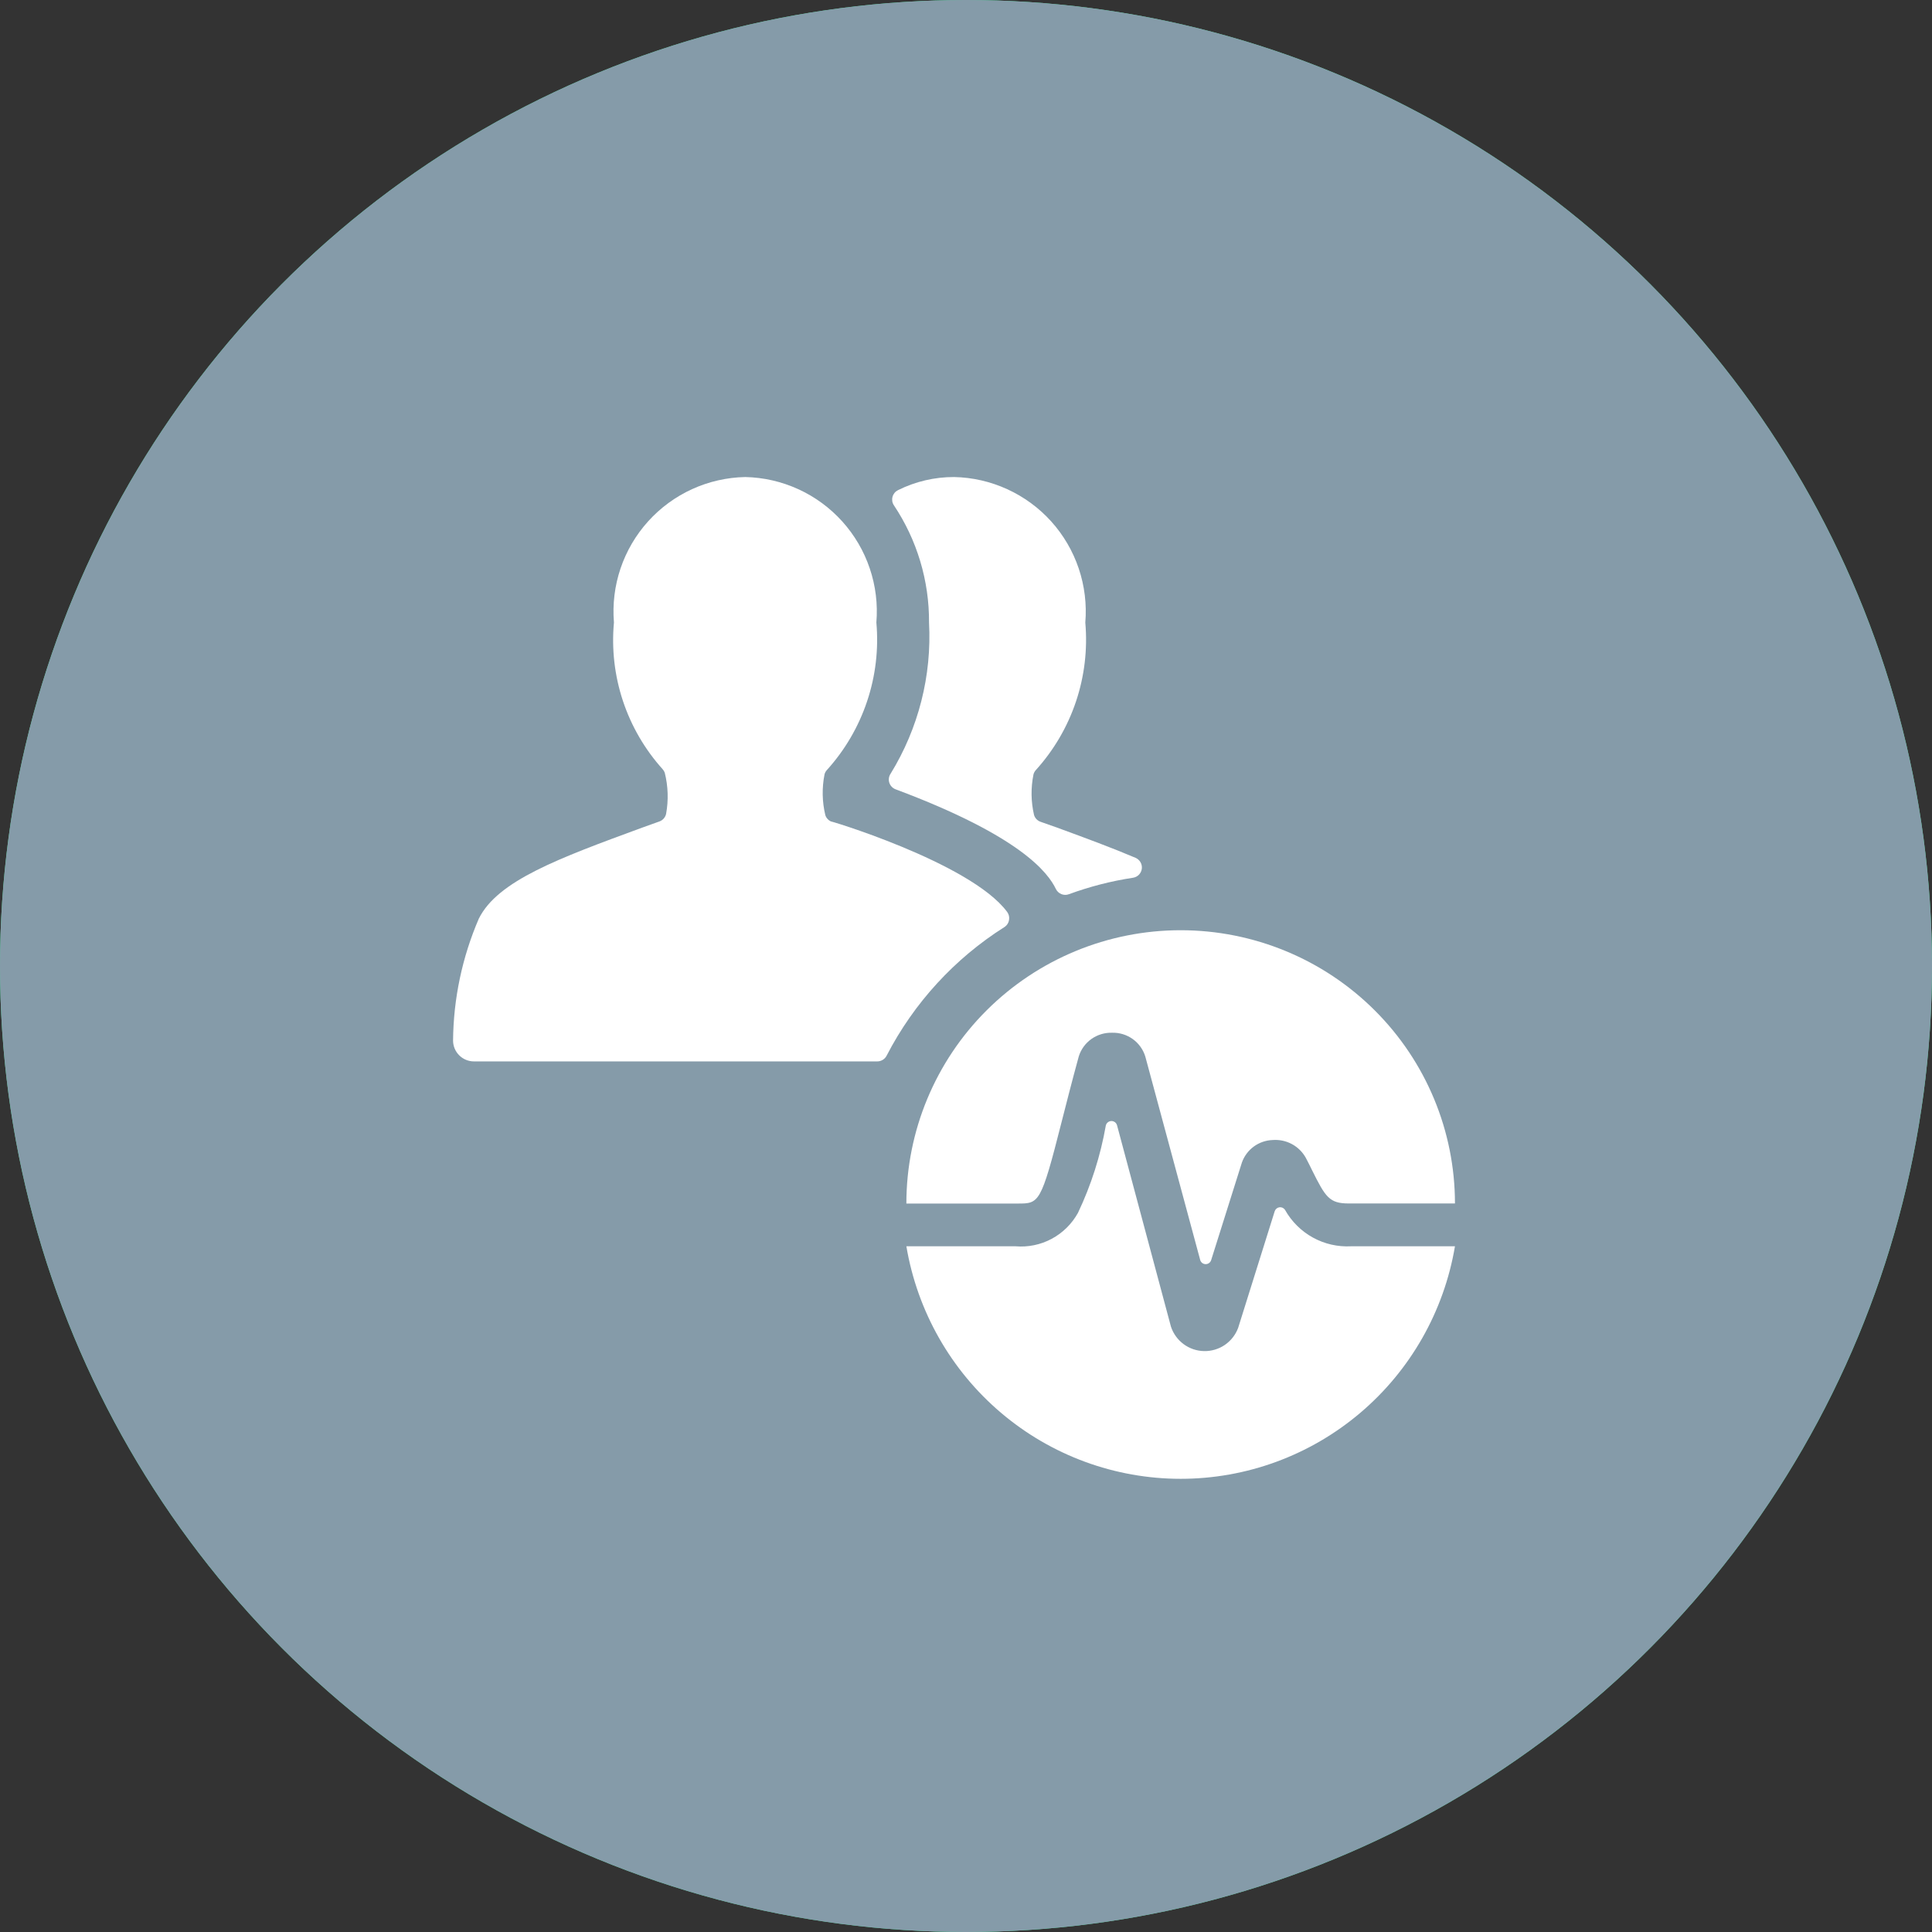 <svg width="81" height="81" viewBox="0 0 81 81" fill="none" xmlns="http://www.w3.org/2000/svg">
<rect x="0" y="0" width="81" height="81" fill="#333333" stroke="none"/>
<circle cx="40.5" cy="40.5" r="40.5" fill="#40E395"/>
<circle cx="40.5" cy="40.5" r="40.5" fill="#859BA9"/>
<g clip-path="url(#clip0)">
<path d="M44.324 34.7L43.624 34.453C43.56 34.43 43.502 34.393 43.455 34.344C43.408 34.294 43.373 34.235 43.353 34.17C43.222 33.609 43.215 33.027 43.33 32.464C43.348 32.398 43.381 32.339 43.426 32.288C44.18 31.456 44.754 30.477 45.111 29.412C45.468 28.348 45.601 27.221 45.502 26.102C45.566 25.335 45.472 24.563 45.226 23.833C44.98 23.104 44.587 22.432 44.072 21.86C43.556 21.289 42.929 20.829 42.228 20.509C41.528 20.189 40.77 20.015 40 20C39.185 19.998 38.381 20.186 37.651 20.549C37.595 20.577 37.545 20.615 37.505 20.663C37.466 20.711 37.436 20.767 37.42 20.827C37.403 20.888 37.4 20.951 37.409 21.012C37.419 21.074 37.442 21.133 37.477 21.185C38.448 22.639 38.961 24.35 38.95 26.099C39.07 28.328 38.507 30.54 37.337 32.441C37.3 32.496 37.277 32.558 37.268 32.623C37.259 32.688 37.265 32.755 37.285 32.817C37.306 32.88 37.34 32.937 37.386 32.985C37.431 33.032 37.487 33.069 37.548 33.092C42.798 35.053 43.941 36.592 44.268 37.271C44.315 37.368 44.397 37.445 44.498 37.486C44.598 37.527 44.711 37.529 44.812 37.491C45.684 37.171 46.585 36.939 47.502 36.8C47.596 36.786 47.683 36.741 47.75 36.673C47.816 36.605 47.859 36.517 47.871 36.423C47.883 36.329 47.864 36.233 47.816 36.15C47.769 36.068 47.696 36.003 47.609 35.965C46.65 35.557 45.553 35.15 44.324 34.7Z" fill="white"/>
<path d="M56.648 52.251C56.089 52.282 55.533 52.155 55.043 51.885C54.553 51.615 54.148 51.212 53.874 50.723C53.849 50.685 53.813 50.654 53.772 50.635C53.73 50.617 53.684 50.61 53.639 50.616C53.594 50.623 53.551 50.642 53.516 50.671C53.482 50.701 53.456 50.74 53.442 50.783L51.91 55.672C51.802 55.963 51.606 56.212 51.351 56.387C51.095 56.561 50.791 56.651 50.482 56.645C50.173 56.64 49.873 56.538 49.624 56.354C49.375 56.17 49.189 55.913 49.092 55.618L46.833 47.181C46.819 47.128 46.788 47.082 46.745 47.049C46.701 47.016 46.648 46.999 46.594 47C46.54 47.001 46.488 47.02 46.446 47.054C46.403 47.088 46.374 47.136 46.362 47.188C46.139 48.456 45.747 49.687 45.195 50.849C44.94 51.311 44.556 51.69 44.091 51.939C43.626 52.188 43.099 52.296 42.574 52.251H38C38.46 54.977 39.867 57.452 41.972 59.236C44.077 61.021 46.744 62 49.5 62C52.256 62 54.923 61.021 57.028 59.236C59.133 57.452 60.54 54.977 61 52.251H56.648Z" fill="white"/>
<path d="M42.671 50.459C43.567 50.459 43.641 50.459 44.504 47.055C44.702 46.279 44.934 45.364 45.228 44.291C45.32 43.996 45.506 43.739 45.758 43.56C46.011 43.381 46.315 43.289 46.625 43.298C46.935 43.289 47.24 43.383 47.491 43.563C47.743 43.744 47.928 44.002 48.018 44.298L50.318 52.822C50.331 52.872 50.361 52.917 50.401 52.949C50.442 52.981 50.492 52.999 50.544 53C50.596 53.001 50.647 52.985 50.689 52.955C50.731 52.925 50.762 52.881 50.778 52.832L52.067 48.74C52.162 48.472 52.336 48.238 52.566 48.069C52.797 47.901 53.073 47.805 53.359 47.796C53.636 47.775 53.914 47.833 54.159 47.964C54.404 48.095 54.606 48.293 54.742 48.534C54.838 48.719 54.934 48.9 55.015 49.074C55.572 50.192 55.734 50.456 56.548 50.456H61C61 47.417 59.788 44.503 57.631 42.355C55.474 40.206 52.549 39 49.499 39C46.449 39 43.524 40.208 41.367 42.357C39.211 44.506 38 47.42 38 50.459H42.671Z" fill="white"/>
<path d="M42.13 38.855C42.177 38.821 42.217 38.778 42.247 38.729C42.277 38.679 42.297 38.625 42.305 38.568C42.315 38.51 42.313 38.45 42.3 38.393C42.286 38.336 42.261 38.282 42.227 38.235C40.676 36.135 34.416 34.291 34.864 34.45C34.803 34.427 34.747 34.39 34.702 34.342C34.656 34.295 34.622 34.238 34.602 34.175C34.467 33.612 34.456 33.027 34.57 32.46C34.588 32.395 34.621 32.335 34.667 32.285C35.42 31.453 35.994 30.474 36.351 29.409C36.709 28.344 36.842 27.217 36.742 26.099C36.806 25.332 36.712 24.561 36.465 23.832C36.22 23.103 35.827 22.433 35.312 21.861C34.797 21.29 34.171 20.83 33.471 20.51C32.772 20.19 32.014 20.016 31.245 20C30.476 20.015 29.717 20.188 29.017 20.507C28.316 20.827 27.689 21.287 27.173 21.858C26.657 22.43 26.264 23.101 26.017 23.83C25.771 24.559 25.676 25.331 25.74 26.099C25.637 27.209 25.766 28.329 26.117 29.388C26.469 30.447 27.036 31.421 27.782 32.25C27.821 32.293 27.851 32.343 27.87 32.397C28.012 32.962 28.031 33.551 27.926 34.124C27.91 34.195 27.876 34.261 27.828 34.316C27.78 34.371 27.719 34.412 27.651 34.438L26.921 34.7C23.409 35.99 20.871 36.922 20.077 38.51C19.379 40.126 19.011 41.865 18.995 43.625C18.995 43.857 19.087 44.08 19.252 44.244C19.416 44.408 19.638 44.5 19.87 44.5H36.781C36.861 44.5 36.94 44.477 37.009 44.435C37.078 44.394 37.134 44.334 37.171 44.262C38.313 42.05 40.025 40.183 42.13 38.855Z" fill="white"/>
</g>
<defs>
<clipPath id="clip0">
<rect width="42" height="42" fill="white" transform="translate(19 20)"/>
</clipPath>
</defs>
</svg>
